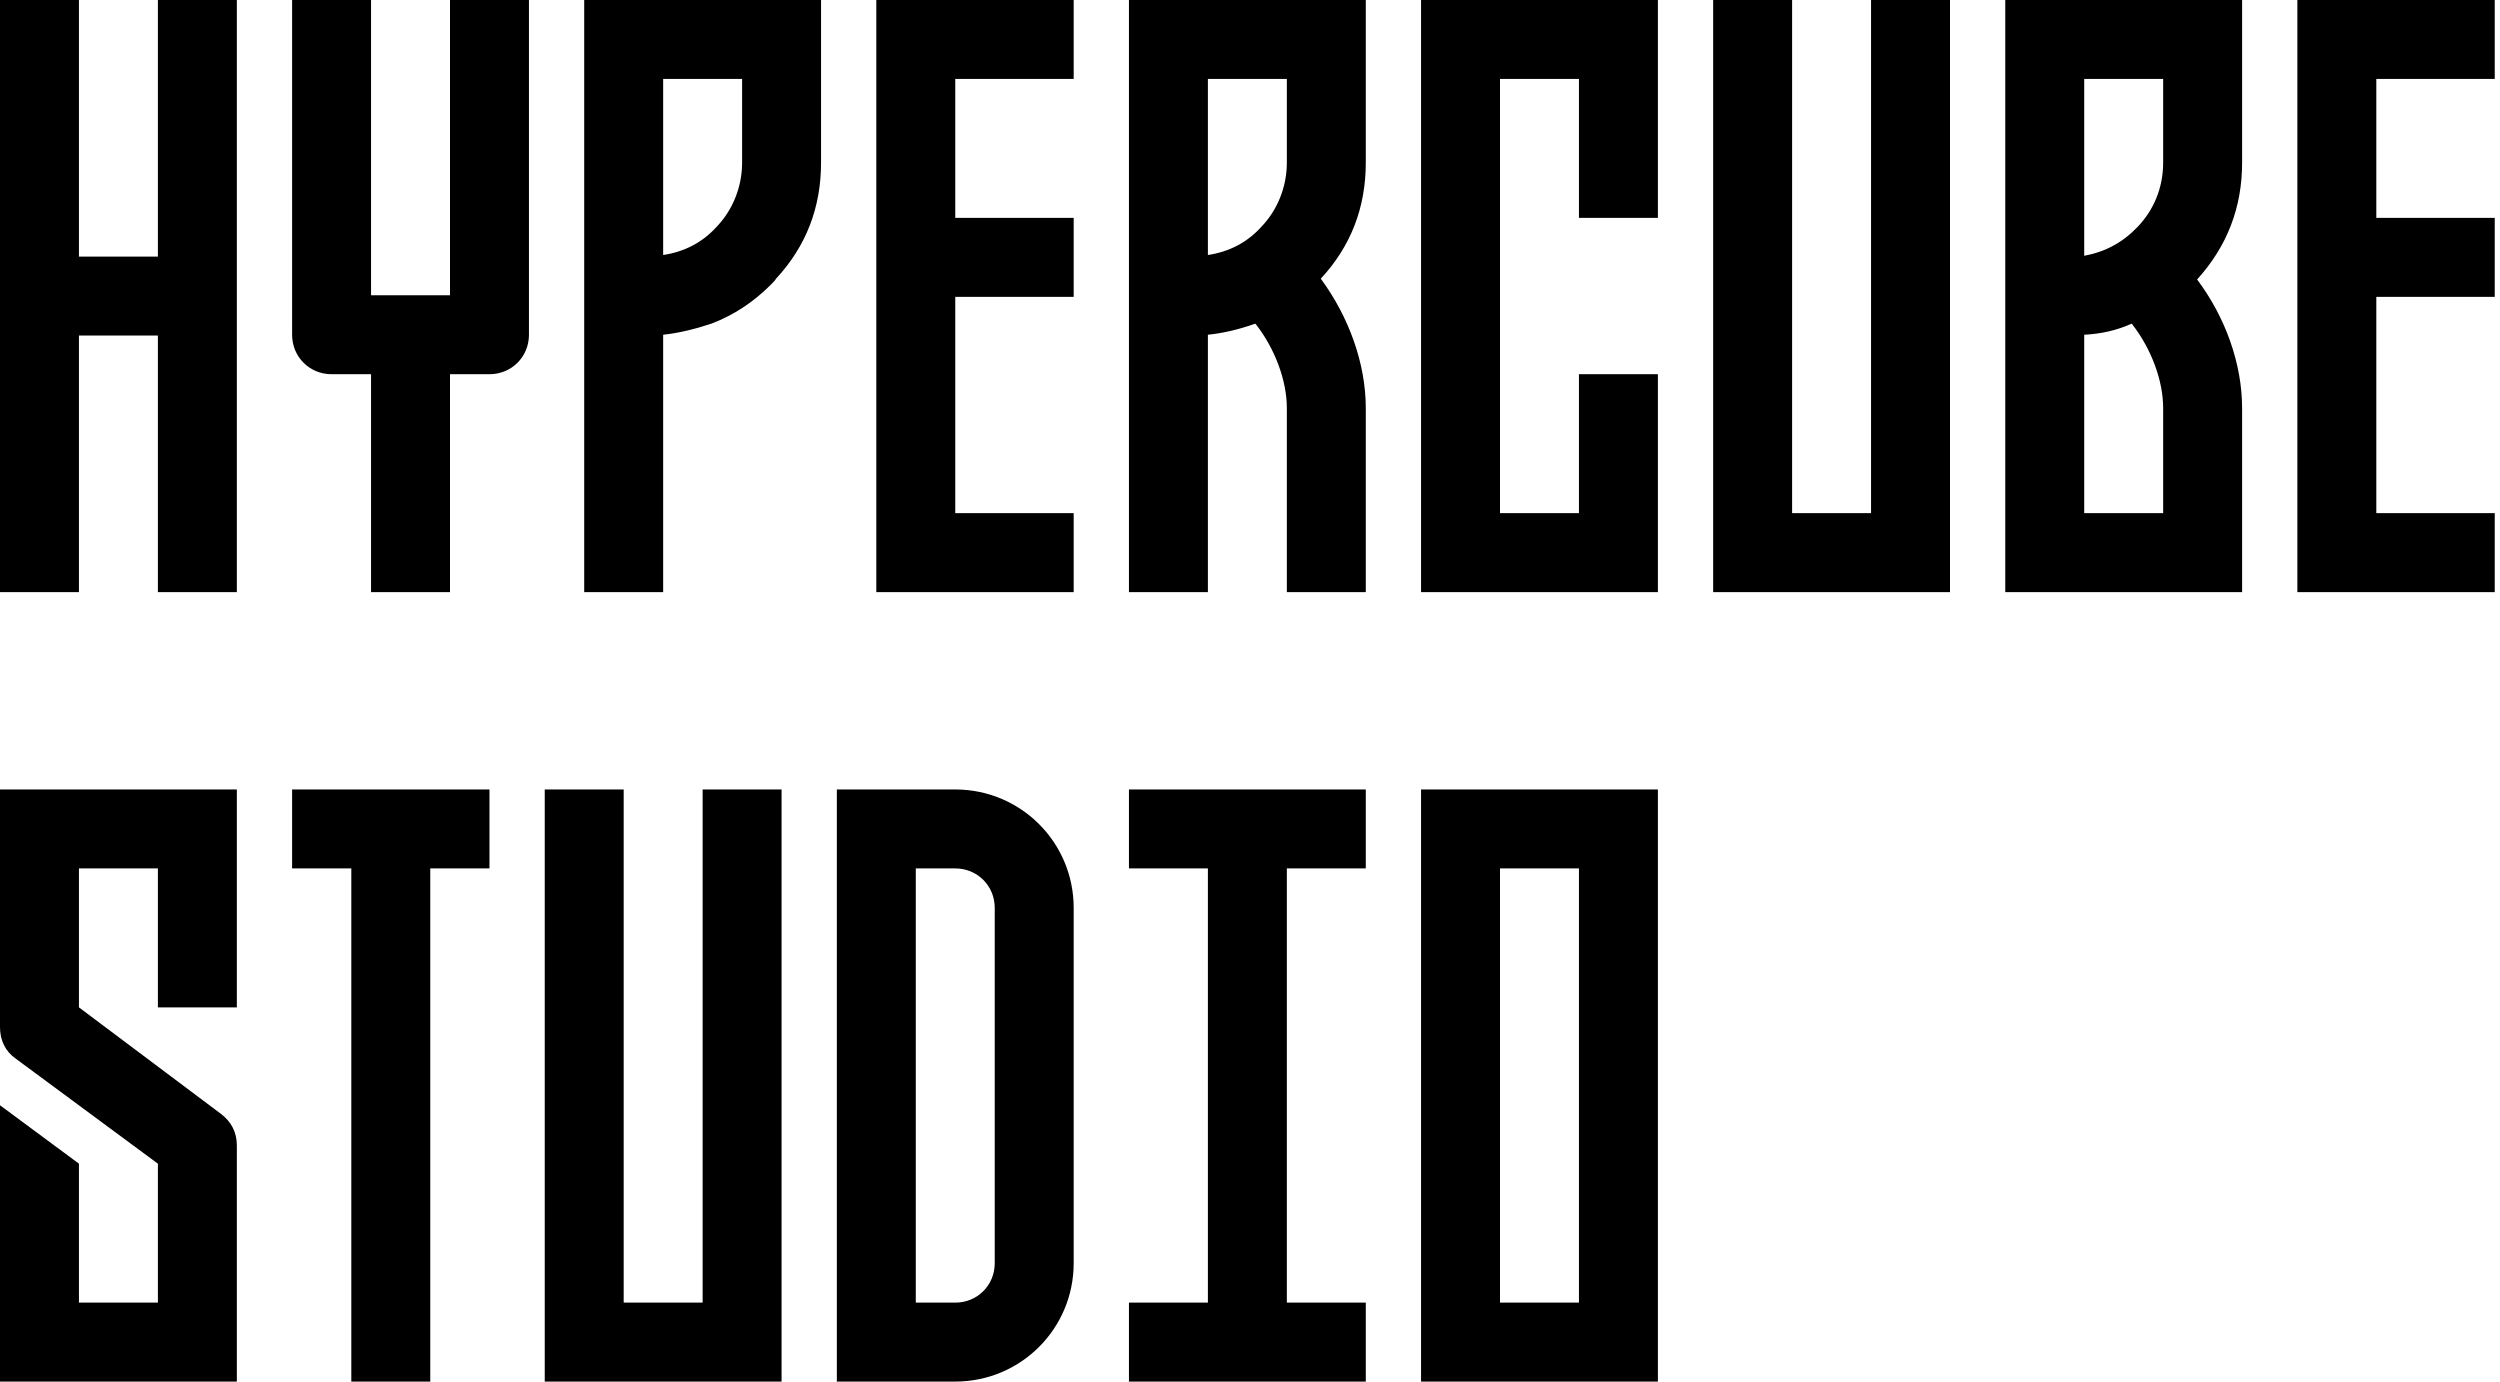<?xml version="1.0" encoding="UTF-8" standalone="no"?>
<svg width="228px" height="126px" viewBox="0 0 228 126" version="1.1" xmlns="http://www.w3.org/2000/svg" xmlns:xlink="http://www.w3.org/1999/xlink">
    <!-- Generator: Sketch 45.2 (43514) - http://www.bohemiancoding.com/sketch -->
    <title>HYPERCUBE STUDIO</title>
    <desc>Created with Sketch.</desc>
    <defs></defs>
    <g id="Welcome" stroke="none" stroke-width="1" fill="none" fill-rule="evenodd">
        <g id="Homepage" transform="translate(-239, -5824)" fill="#000000">
            <g id="底部" transform="translate(85, 5572)">
                <path d="M168.4,275.4 L161.2,275.4 L161.2,252 L154,252 L154,306 L161.2,306 L161.2,282.6 L168.4,282.6 L168.4,306 L175.6,306 L175.6,252 L168.4,252 L168.4,275.4 Z M195.04,252 L195.04,278.928 L187.84,278.928 L187.84,252 L180.64,252 L180.64,282.528 C180.64,284.544 182.224,286.128 184.24,286.128 L187.84,286.128 L187.84,306 L195.04,306 L195.04,286.128 L198.64,286.128 C200.656,286.128 202.24,284.544 202.24,282.528 L202.24,252 L195.04,252 Z M228.88,252 L228.88,266.832 C228.88,270.936 227.512,274.464 224.776,277.416 C224.704,277.56 224.488,277.776 224.272,277.992 C222.76,279.504 220.96,280.728 218.872,281.52 C217.36,282.024 215.848,282.384 214.48,282.528 L214.48,306 L207.28,306 L207.28,252 L228.88,252 Z M221.68,259.2 L214.48,259.2 L214.48,275.256 C216.424,274.968 218.08,274.104 219.376,272.664 C220.816,271.152 221.68,269.064 221.68,266.832 L221.68,259.2 Z M251.92,252 L233.92,252 L233.92,306 L251.92,306 L251.92,298.8 L241.12,298.8 L241.12,279.072 L251.92,279.072 L251.92,271.872 L241.12,271.872 L241.12,259.2 L251.92,259.2 L251.92,252 Z M278.56,252 L278.56,266.832 C278.56,270.936 277.192,274.464 274.456,277.416 C277.048,280.944 278.56,285.192 278.56,289.224 L278.56,306 L271.36,306 L271.36,289.224 C271.36,286.704 270.28,283.824 268.552,281.592 L268.48,281.52 C267.04,282.024 265.6,282.384 264.16,282.528 L264.16,306 L256.96,306 L256.96,252 L278.56,252 Z M271.36,259.2 L264.16,259.2 L264.16,275.256 C266.104,274.968 267.76,274.104 269.056,272.664 C270.496,271.152 271.36,269.064 271.36,266.832 L271.36,259.2 Z M283.6,252 L283.6,306 L305.2,306 L305.2,286.128 L298,286.128 L298,298.8 L290.8,298.8 L290.8,259.2 L298,259.2 L298,271.872 L305.2,271.872 L305.2,252 L283.6,252 Z M324.64,298.8 L317.44,298.8 L317.44,252 L310.24,252 L310.24,306 L331.84,306 L331.84,252 L324.64,252 L324.64,298.8 Z M358.48,252 L358.48,266.832 C358.48,270.936 357.112,274.464 354.376,277.488 C356.968,280.944 358.48,285.192 358.48,289.224 L358.48,306 L336.88,306 L336.88,252 L358.48,252 Z M351.28,298.8 L351.28,289.224 C351.28,286.704 350.2,283.824 348.472,281.592 L348.4,281.52 C346.96,282.168 345.52,282.456 344.08,282.528 L344.08,298.8 L351.28,298.8 Z M351.28,259.2 L344.08,259.2 L344.08,275.328 C346.024,274.968 347.608,274.104 348.976,272.664 C350.416,271.152 351.28,269.136 351.28,266.832 L351.28,259.2 Z M381.52,252 L363.52,252 L363.52,306 L381.52,306 L381.52,298.8 L370.72,298.8 L370.72,279.072 L381.52,279.072 L381.52,271.872 L370.72,271.872 L370.72,259.2 L381.52,259.2 L381.52,252 Z M175.6,343.872 L175.6,324 L154,324 L154,345.672 C154,346.896 154.504,347.904 155.44,348.552 L168.4,358.128 L168.4,370.8 L161.2,370.8 L161.2,358.128 L154,352.8 L154,378 L175.6,378 L175.6,356.472 C175.6,355.248 175.096,354.312 174.16,353.592 L161.2,343.872 L161.2,331.2 L168.4,331.2 L168.4,343.872 L175.6,343.872 Z M198.64,324 L180.64,324 L180.64,331.2 L186.04,331.2 L186.04,378 L193.24,378 L193.24,331.2 L198.64,331.2 L198.64,324 Z M218.08,370.8 L210.88,370.8 L210.88,324 L203.68,324 L203.68,378 L225.28,378 L225.28,324 L218.08,324 L218.08,370.8 Z M230.32,378 L230.32,324 L241.12,324 C247.096,324 251.92,328.824 251.92,334.8 L251.92,367.2 C251.92,373.176 247.096,378 241.12,378 L230.32,378 Z M241.12,331.2 L237.52,331.2 L237.52,370.8 L241.12,370.8 C243.136,370.8 244.72,369.216 244.72,367.2 L244.72,334.8 C244.72,332.784 243.136,331.2 241.12,331.2 Z M278.56,331.2 L278.56,324 L256.96,324 L256.96,331.2 L264.16,331.2 L264.16,370.8 L256.96,370.8 L256.96,378 L278.56,378 L278.56,370.8 L271.36,370.8 L271.36,331.2 L278.56,331.2 Z M305.2,324 L305.2,378 L283.6,378 L283.6,324 L305.2,324 Z M290.8,370.8 L298,370.8 L298,331.2 L290.8,331.2 L290.8,370.8 Z" id="HYPERCUBE-STUDIO"></path>
            </g>
        </g>
    </g>
</svg>